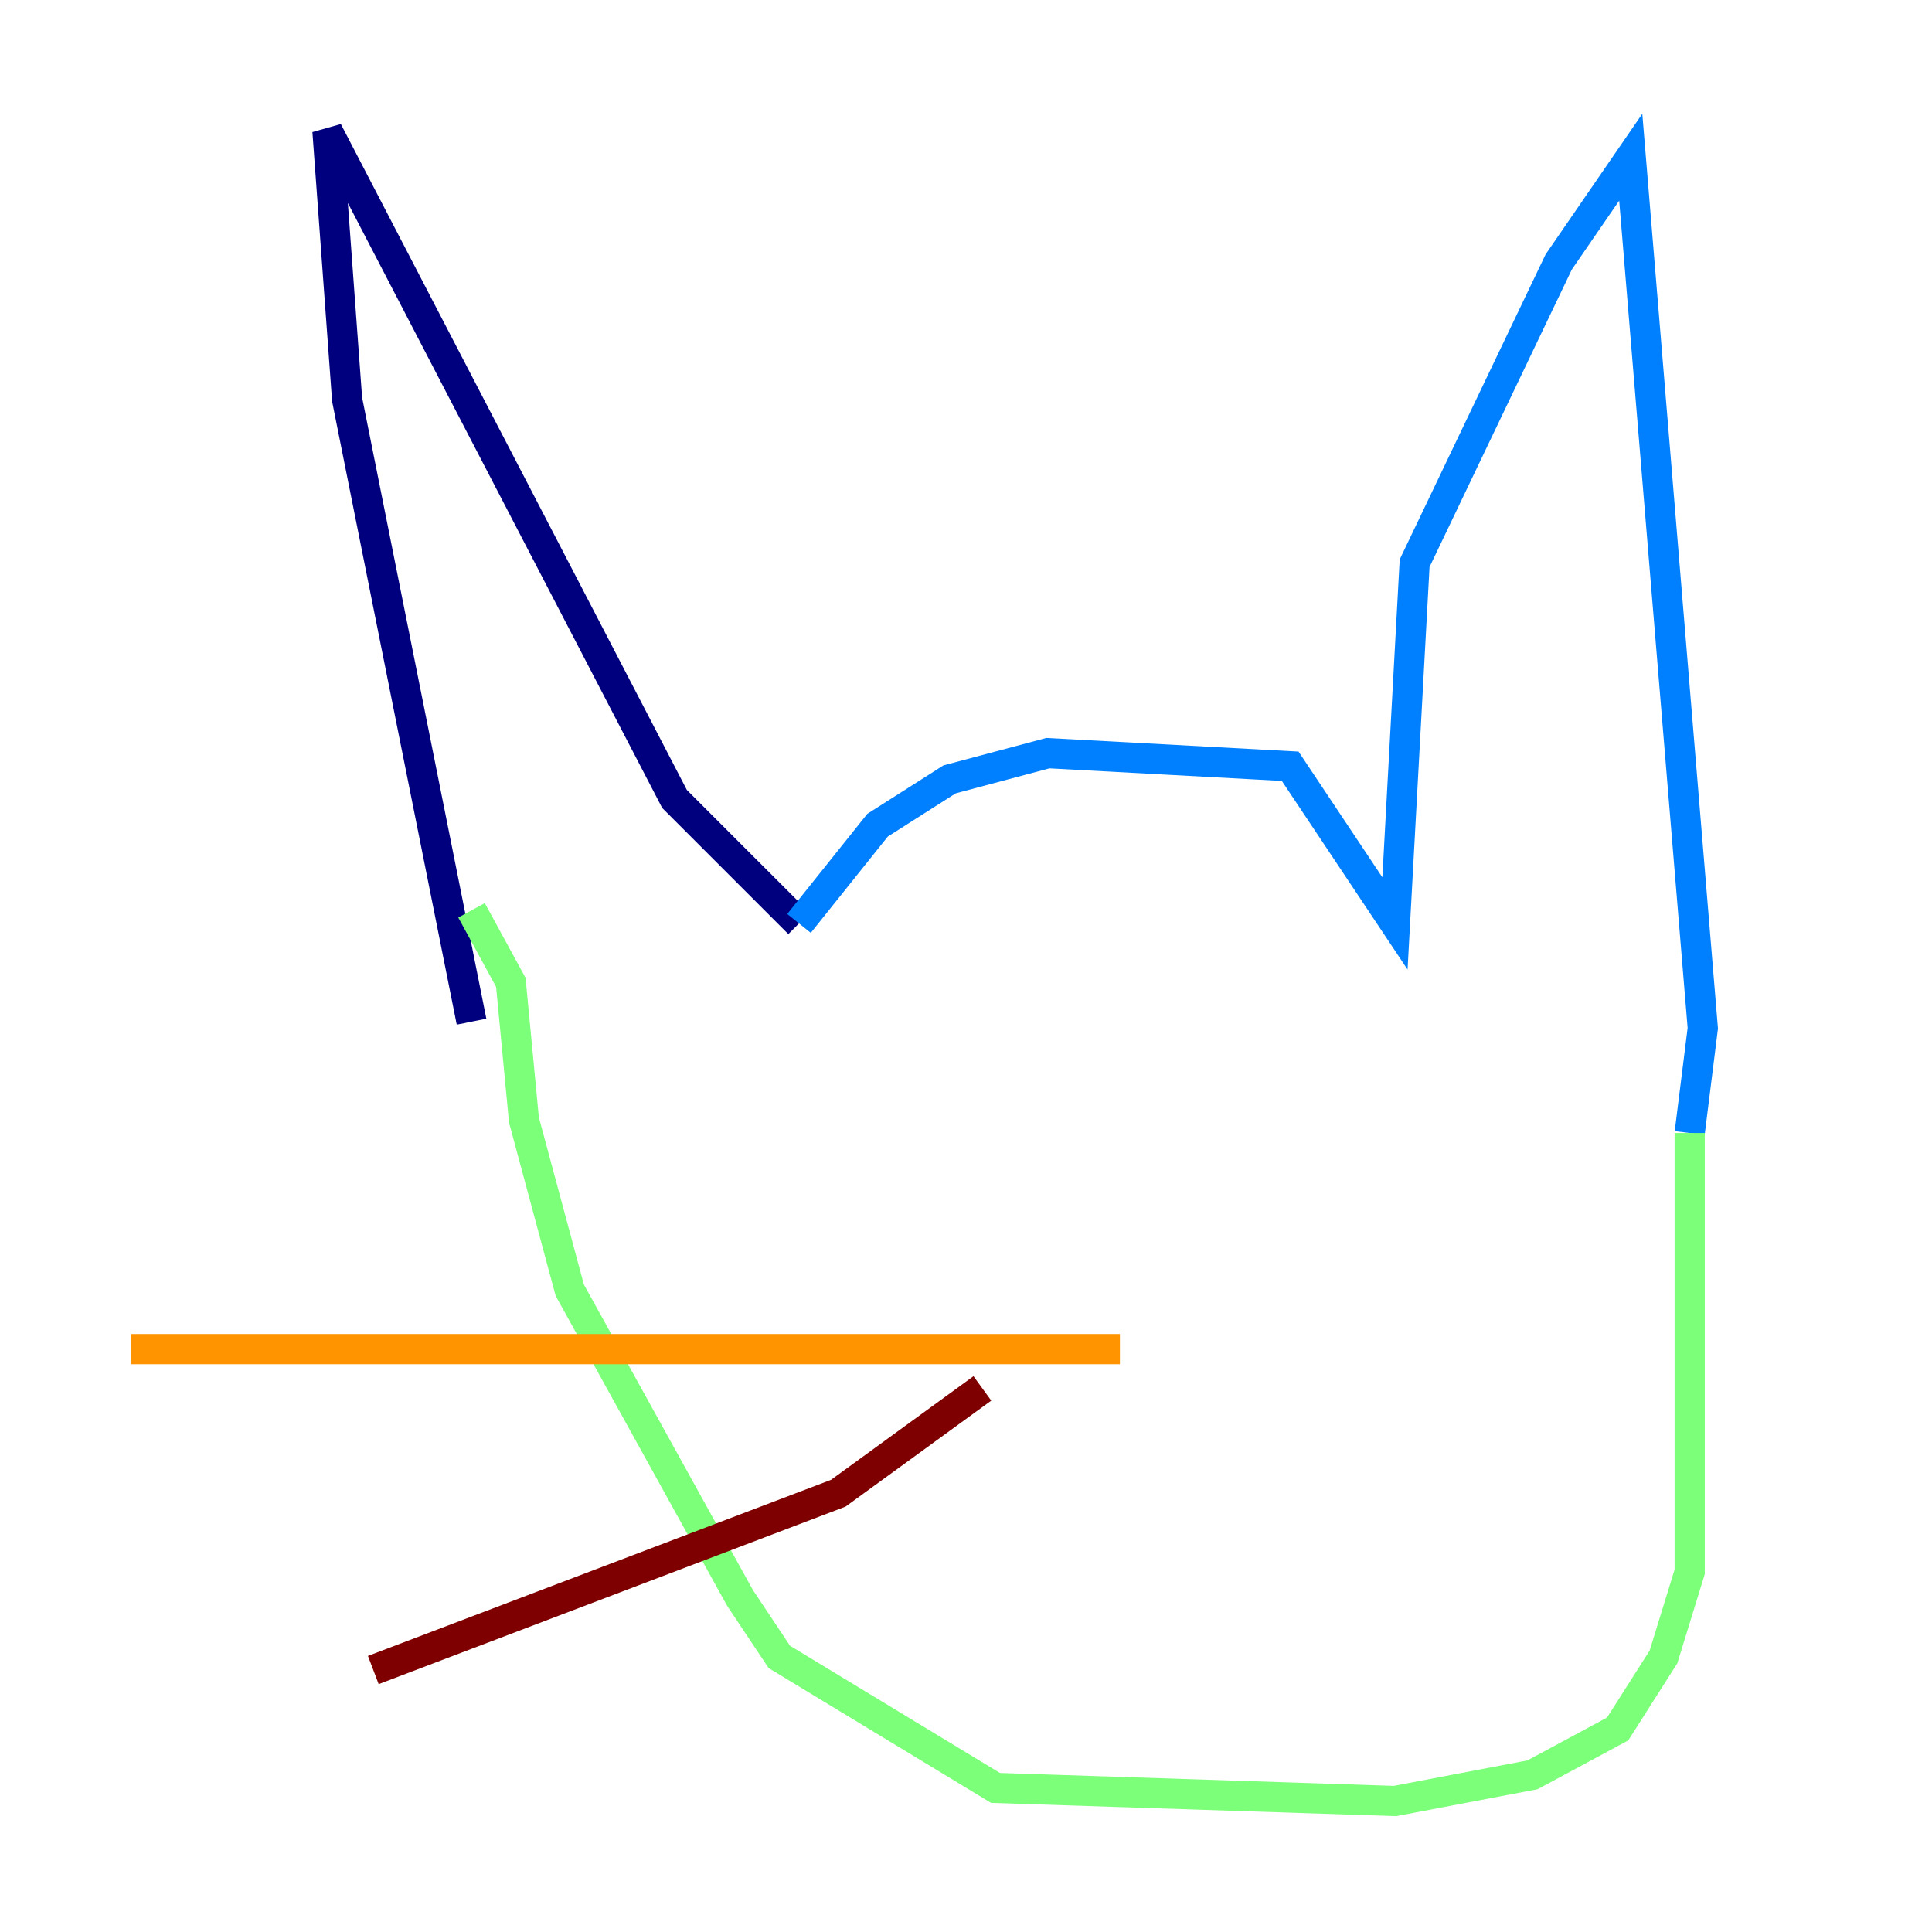<?xml version="1.0" encoding="utf-8" ?>
<svg baseProfile="tiny" height="128" version="1.2" viewBox="0,0,128,128" width="128" xmlns="http://www.w3.org/2000/svg" xmlns:ev="http://www.w3.org/2001/xml-events" xmlns:xlink="http://www.w3.org/1999/xlink"><defs /><polyline fill="none" points="31.241,67.688 22.997,26.468 21.695,8.678 44.691,52.936 52.936,61.18" stroke="#00007f" stroke-width="2" /><polyline fill="none" points="52.936,61.18 58.142,54.671 62.915,51.634 69.424,49.898 85.478,50.766 92.42,61.18 93.722,37.315 103.268,17.356 108.041,10.414 112.814,68.122 111.946,75.064" stroke="#0080ff" stroke-width="2" /><polyline fill="none" points="111.946,75.064 111.946,104.136 110.21,109.776 107.173,114.549 101.532,117.586 92.42,119.322 65.953,118.454 51.634,109.776 49.031,105.871 37.749,85.478 34.712,74.197 33.844,65.085 31.241,60.312" stroke="#7cff79" stroke-width="2" /><polyline fill="none" points="74.197,89.383 8.678,89.383" stroke="#ff9400" stroke-width="2" /><polyline fill="none" points="65.085,91.986 55.539,98.929 24.732,110.644" stroke="#7f0000" stroke-width="2" /></svg>